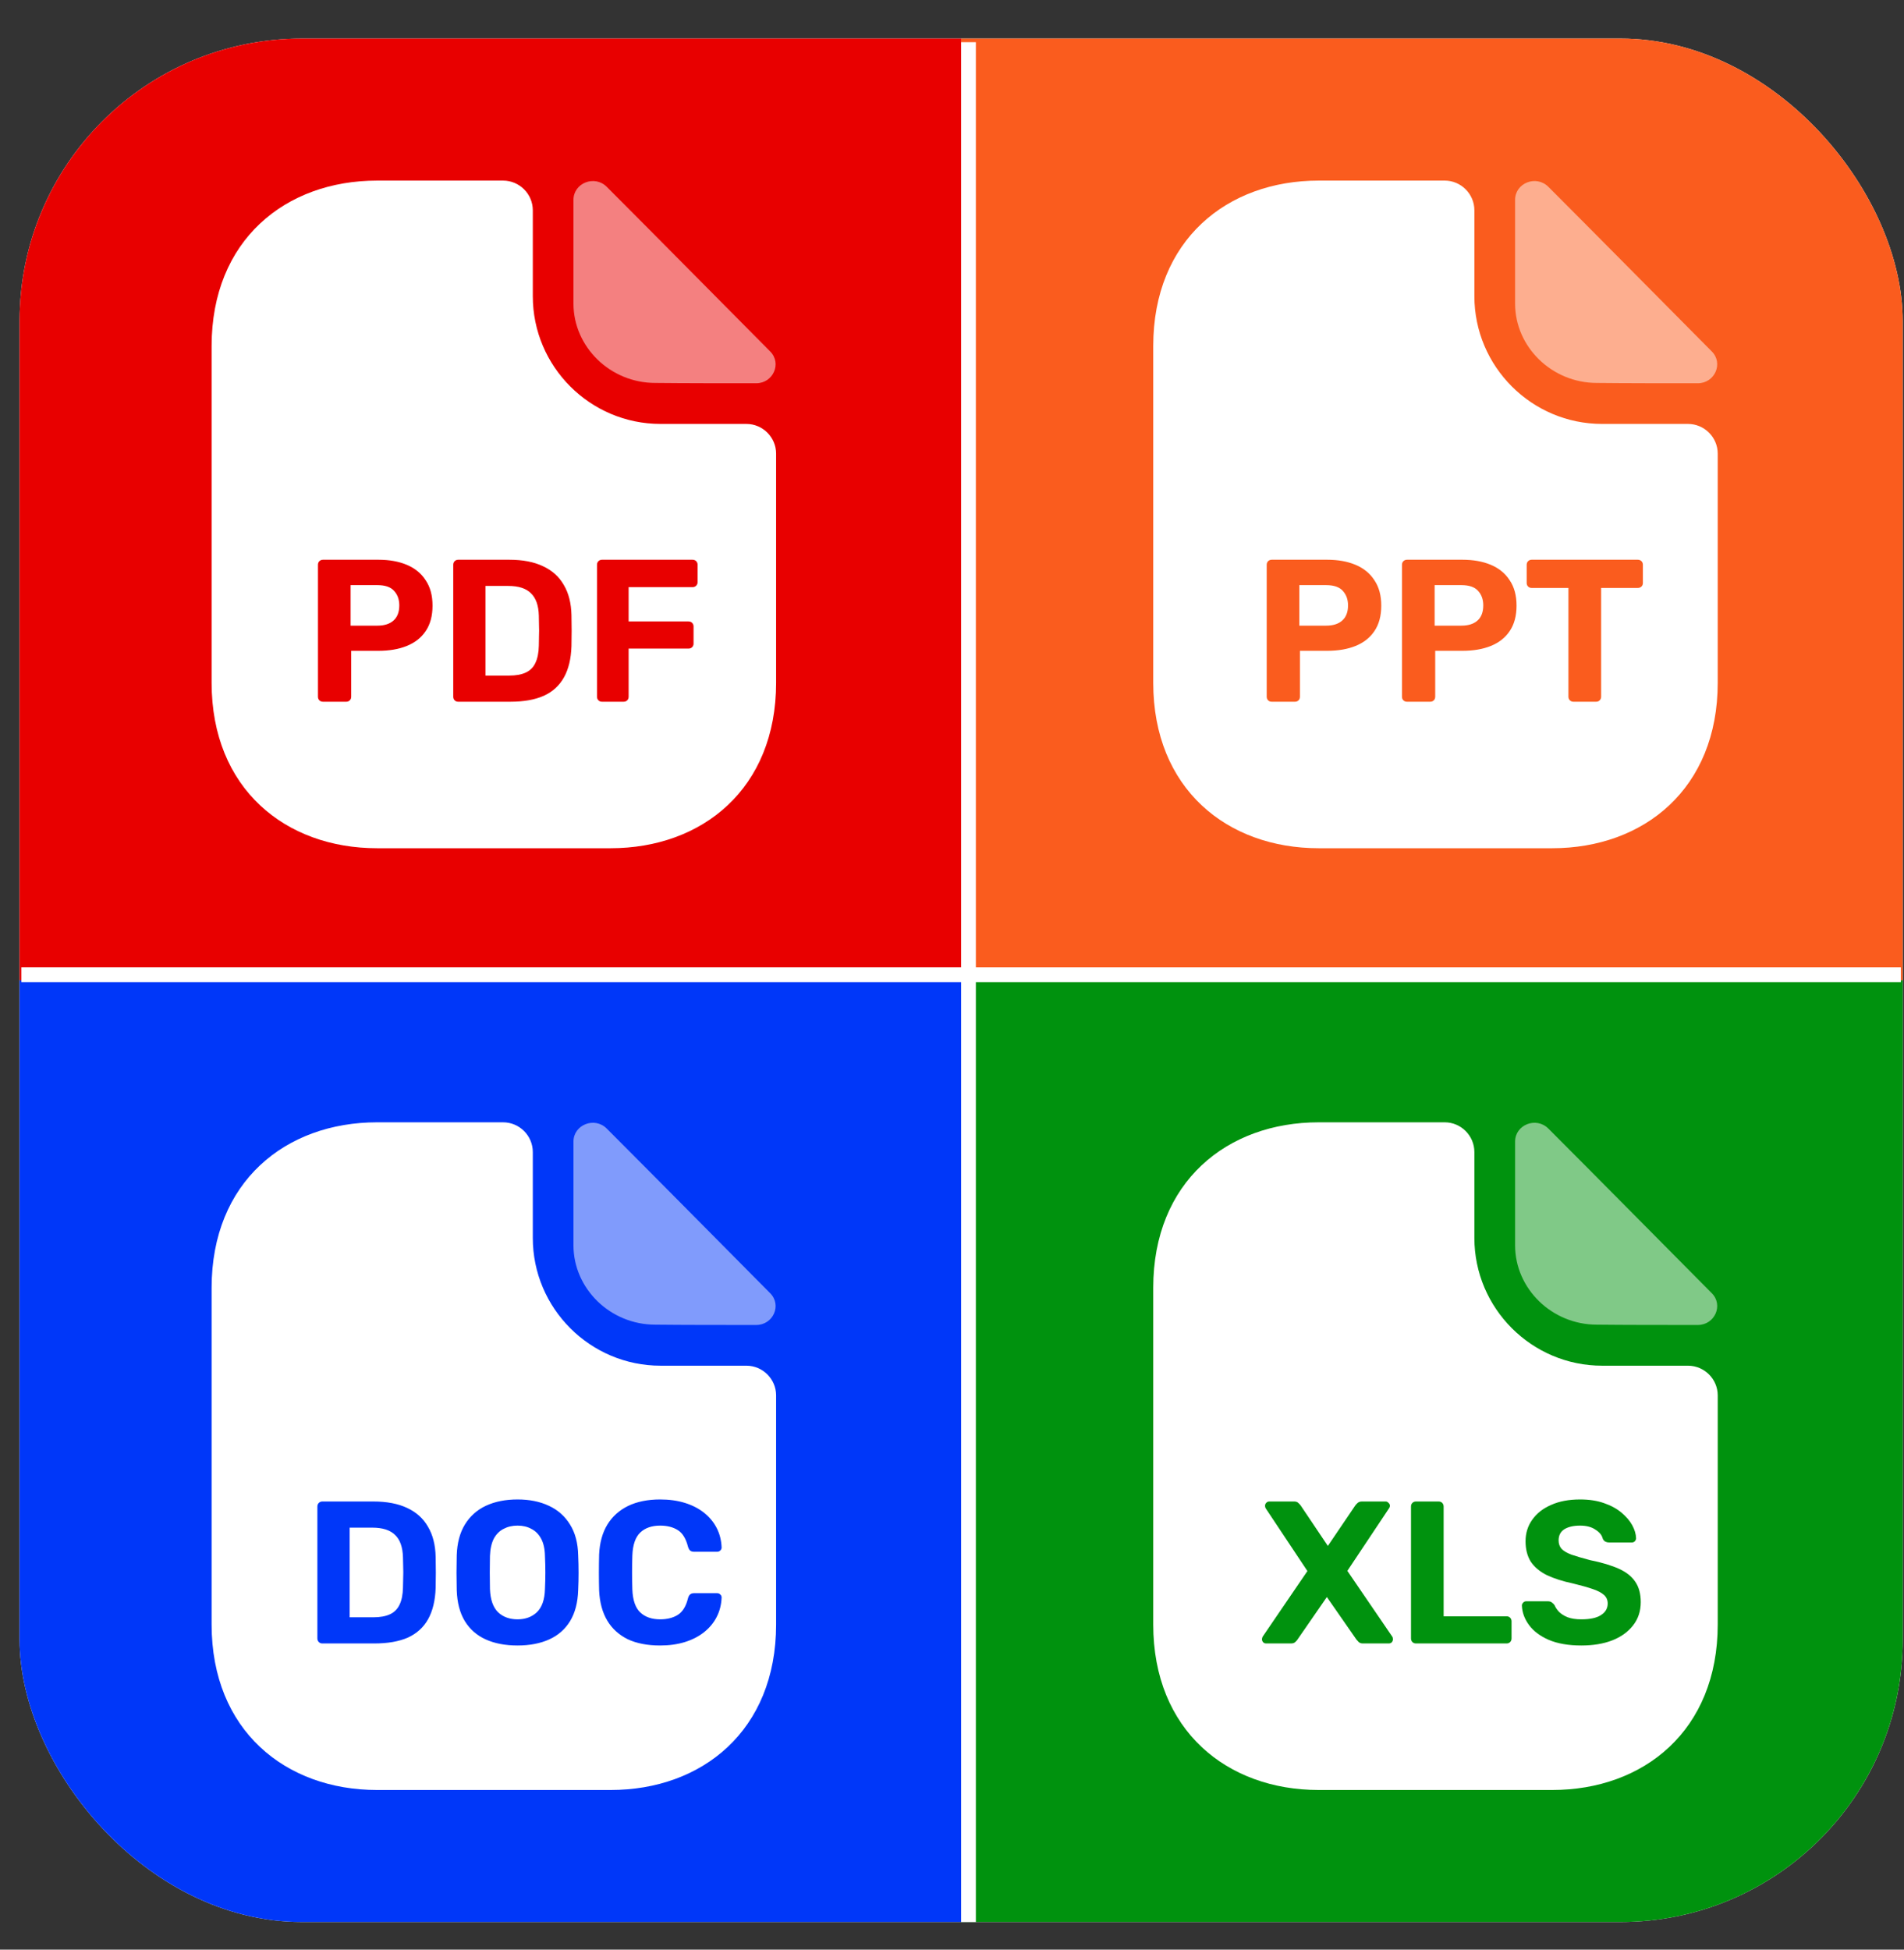 <svg width="42" height="43" viewBox="0 0 42 43" fill="none" xmlns="http://www.w3.org/2000/svg">
<rect x="0" y="0" width="42" height="43" fill="#333333" stroke="none"/>
<g clip-path="url(#clip0_17_562)">
<rect x="0.431" y="0.85" width="41.541" height="41.541" rx="6.231" fill="white"/>
<g clip-path="url(#clip1_17_562)">
<rect width="20.77" height="20.77" transform="translate(0.431 0.85)" fill="#E80000"/>
<path d="M16.465 9.35H14.571C13.018 9.35 11.753 8.086 11.753 6.532V4.638C11.753 4.278 11.458 3.983 11.097 3.983H8.318C6.3 3.983 4.668 5.294 4.668 7.633V15.058C4.668 17.398 6.3 18.708 8.318 18.708H13.47C15.488 18.708 17.12 17.398 17.12 15.058V10.006C17.12 9.645 16.825 9.35 16.465 9.35Z" fill="white"/>
<path opacity="0.5" d="M13.384 4.12C13.116 3.852 12.65 4.035 12.65 4.409V6.696C12.65 7.653 13.463 8.446 14.453 8.446C15.075 8.453 15.94 8.453 16.681 8.453C17.055 8.453 17.251 8.013 16.989 7.751C16.045 6.801 14.354 5.09 13.384 4.12Z" fill="white"/>
<path d="M7.126 15.477C7.093 15.477 7.066 15.467 7.045 15.446C7.024 15.425 7.014 15.398 7.014 15.365V12.457C7.014 12.425 7.024 12.398 7.045 12.377C7.066 12.356 7.093 12.345 7.126 12.345H8.347C8.588 12.345 8.797 12.383 8.973 12.457C9.152 12.532 9.291 12.645 9.389 12.797C9.491 12.947 9.541 13.133 9.541 13.357C9.541 13.583 9.491 13.771 9.389 13.92C9.291 14.066 9.152 14.175 8.973 14.247C8.797 14.318 8.588 14.354 8.347 14.354H7.747V15.365C7.747 15.398 7.737 15.425 7.716 15.446C7.695 15.467 7.668 15.477 7.636 15.477H7.126ZM7.734 13.799H8.325C8.477 13.799 8.594 13.762 8.678 13.688C8.764 13.613 8.808 13.501 8.808 13.352C8.808 13.221 8.769 13.114 8.691 13.03C8.617 12.947 8.495 12.905 8.325 12.905H7.734V13.799ZM10.109 15.477C10.077 15.477 10.05 15.467 10.029 15.446C10.008 15.425 9.998 15.398 9.998 15.365V12.457C9.998 12.425 10.008 12.398 10.029 12.377C10.05 12.356 10.077 12.345 10.109 12.345H11.232C11.531 12.345 11.78 12.393 11.979 12.489C12.179 12.581 12.331 12.718 12.436 12.9C12.543 13.079 12.6 13.301 12.606 13.567C12.609 13.698 12.61 13.813 12.61 13.911C12.61 14.01 12.609 14.123 12.606 14.251C12.597 14.529 12.542 14.758 12.44 14.94C12.339 15.122 12.19 15.258 11.993 15.347C11.796 15.434 11.55 15.477 11.255 15.477H10.109ZM10.709 14.9H11.232C11.381 14.9 11.504 14.878 11.599 14.833C11.695 14.788 11.765 14.718 11.809 14.623C11.857 14.524 11.883 14.397 11.886 14.242C11.888 14.156 11.89 14.078 11.89 14.01C11.893 13.941 11.893 13.873 11.89 13.804C11.89 13.735 11.888 13.659 11.886 13.576C11.88 13.352 11.821 13.188 11.711 13.084C11.604 12.976 11.437 12.923 11.21 12.923H10.709V14.9ZM13.281 15.477C13.248 15.477 13.222 15.467 13.201 15.446C13.18 15.425 13.169 15.398 13.169 15.365V12.457C13.169 12.425 13.18 12.398 13.201 12.377C13.222 12.356 13.248 12.345 13.281 12.345H15.276C15.309 12.345 15.336 12.356 15.357 12.377C15.378 12.398 15.388 12.425 15.388 12.457V12.838C15.388 12.87 15.378 12.897 15.357 12.918C15.336 12.939 15.309 12.95 15.276 12.95H13.867V13.706H15.187C15.22 13.706 15.247 13.716 15.267 13.737C15.288 13.758 15.299 13.784 15.299 13.817V14.198C15.299 14.227 15.288 14.253 15.267 14.274C15.247 14.294 15.22 14.305 15.187 14.305H13.867V15.365C13.867 15.398 13.857 15.425 13.836 15.446C13.815 15.467 13.788 15.477 13.755 15.477H13.281Z" fill="#E80000"/>
</g>
<g clip-path="url(#clip2_17_562)">
<rect width="20.77" height="20.77" transform="translate(0.431 21.62)" fill="#0037F9"/>
<path d="M16.465 30.121H14.571C13.018 30.121 11.753 28.856 11.753 27.303V25.409C11.753 25.048 11.458 24.753 11.097 24.753H8.318C6.3 24.753 4.668 26.064 4.668 28.404V35.828C4.668 38.168 6.3 39.479 8.318 39.479H13.47C15.488 39.479 17.12 38.168 17.12 35.828V30.776C17.12 30.416 16.825 30.121 16.465 30.121Z" fill="white"/>
<path opacity="0.5" d="M13.384 24.891C13.116 24.622 12.65 24.806 12.65 25.179V27.466C12.65 28.423 13.463 29.216 14.453 29.216C15.075 29.223 15.94 29.223 16.681 29.223C17.055 29.223 17.251 28.784 16.989 28.522C16.045 27.571 14.354 25.861 13.384 24.891Z" fill="white"/>
<path d="M7.113 36.247C7.08 36.247 7.054 36.237 7.033 36.216C7.012 36.195 7.001 36.168 7.001 36.136V33.228C7.001 33.195 7.012 33.168 7.033 33.147C7.054 33.126 7.08 33.116 7.113 33.116H8.236C8.534 33.116 8.783 33.164 8.983 33.259C9.183 33.352 9.335 33.489 9.44 33.671C9.547 33.85 9.604 34.072 9.61 34.337C9.613 34.468 9.614 34.583 9.614 34.682C9.614 34.78 9.613 34.893 9.61 35.022C9.601 35.299 9.545 35.529 9.444 35.711C9.343 35.892 9.193 36.028 8.997 36.118C8.8 36.204 8.554 36.247 8.258 36.247H7.113ZM7.713 35.67H8.236C8.385 35.67 8.508 35.648 8.603 35.603C8.698 35.559 8.768 35.488 8.813 35.393C8.861 35.295 8.886 35.168 8.889 35.013C8.892 34.926 8.894 34.849 8.894 34.78C8.897 34.712 8.897 34.643 8.894 34.574C8.894 34.506 8.892 34.43 8.889 34.346C8.883 34.123 8.825 33.958 8.715 33.854C8.607 33.747 8.44 33.693 8.214 33.693H7.713V35.67ZM11.417 36.292C11.145 36.292 10.911 36.247 10.714 36.158C10.518 36.069 10.364 35.934 10.254 35.755C10.143 35.573 10.084 35.345 10.075 35.071C10.072 34.943 10.07 34.816 10.07 34.691C10.07 34.562 10.072 34.433 10.075 34.301C10.084 34.033 10.143 33.808 10.254 33.626C10.367 33.441 10.522 33.302 10.719 33.21C10.919 33.117 11.151 33.071 11.417 33.071C11.679 33.071 11.909 33.117 12.106 33.21C12.306 33.302 12.462 33.441 12.575 33.626C12.689 33.808 12.748 34.033 12.754 34.301C12.76 34.433 12.763 34.562 12.763 34.691C12.763 34.816 12.76 34.943 12.754 35.071C12.745 35.345 12.686 35.573 12.575 35.755C12.465 35.934 12.312 36.069 12.115 36.158C11.918 36.247 11.685 36.292 11.417 36.292ZM11.417 35.715C11.59 35.715 11.731 35.663 11.842 35.559C11.955 35.451 12.015 35.281 12.021 35.048C12.027 34.917 12.03 34.795 12.03 34.682C12.03 34.565 12.027 34.443 12.021 34.315C12.018 34.16 11.989 34.033 11.936 33.935C11.882 33.836 11.81 33.765 11.721 33.72C11.634 33.672 11.533 33.648 11.417 33.648C11.3 33.648 11.198 33.672 11.108 33.72C11.019 33.765 10.947 33.836 10.893 33.935C10.843 34.033 10.814 34.16 10.808 34.315C10.805 34.443 10.804 34.565 10.804 34.682C10.804 34.795 10.805 34.917 10.808 35.048C10.817 35.281 10.877 35.451 10.987 35.559C11.098 35.663 11.241 35.715 11.417 35.715ZM14.562 36.292C14.282 36.292 14.043 36.246 13.847 36.154C13.653 36.058 13.502 35.921 13.395 35.742C13.287 35.56 13.228 35.339 13.216 35.08C13.213 34.958 13.211 34.826 13.211 34.686C13.211 34.546 13.213 34.412 13.216 34.283C13.228 34.027 13.287 33.809 13.395 33.63C13.505 33.449 13.659 33.31 13.855 33.214C14.052 33.119 14.288 33.071 14.562 33.071C14.762 33.071 14.944 33.096 15.108 33.147C15.272 33.198 15.414 33.271 15.533 33.366C15.652 33.462 15.745 33.574 15.81 33.702C15.876 33.83 15.912 33.973 15.918 34.131C15.918 34.158 15.907 34.181 15.886 34.199C15.869 34.216 15.846 34.225 15.819 34.225H15.309C15.274 34.225 15.245 34.216 15.224 34.199C15.204 34.181 15.187 34.151 15.175 34.109C15.13 33.933 15.056 33.812 14.951 33.747C14.847 33.681 14.717 33.648 14.562 33.648C14.377 33.648 14.231 33.699 14.124 33.8C14.017 33.902 13.958 34.07 13.949 34.306C13.941 34.55 13.941 34.801 13.949 35.057C13.958 35.293 14.017 35.462 14.124 35.563C14.231 35.664 14.377 35.715 14.562 35.715C14.717 35.715 14.847 35.682 14.951 35.617C15.059 35.548 15.133 35.427 15.175 35.254C15.187 35.21 15.204 35.18 15.224 35.165C15.245 35.147 15.274 35.138 15.309 35.138H15.819C15.846 35.138 15.869 35.147 15.886 35.165C15.907 35.183 15.918 35.205 15.918 35.232C15.912 35.39 15.876 35.533 15.81 35.661C15.745 35.79 15.652 35.901 15.533 35.997C15.414 36.092 15.272 36.165 15.108 36.216C14.944 36.267 14.762 36.292 14.562 36.292Z" fill="#0037F9"/>
</g>
<g clip-path="url(#clip3_17_562)">
<rect width="20.77" height="20.77" transform="translate(21.202 0.85)" fill="#FA5C1E"/>
<path d="M37.235 9.35H35.341C33.788 9.35 32.523 8.086 32.523 6.532V4.638C32.523 4.278 32.228 3.983 31.868 3.983H29.089C27.07 3.983 25.439 5.294 25.439 7.633V15.058C25.439 17.398 27.07 18.708 29.089 18.708H34.24C36.259 18.708 37.891 17.398 37.891 15.058V10.006C37.891 9.645 37.596 9.35 37.235 9.35Z" fill="white"/>
<path opacity="0.5" d="M34.155 4.12C33.886 3.852 33.421 4.035 33.421 4.409V6.696C33.421 7.653 34.234 8.446 35.223 8.446C35.846 8.453 36.711 8.453 37.452 8.453C37.825 8.453 38.022 8.013 37.76 7.751C36.816 6.801 35.125 5.09 34.155 4.12Z" fill="white"/>
<path d="M28.054 15.477C28.021 15.477 27.994 15.467 27.973 15.446C27.952 15.425 27.942 15.398 27.942 15.365V12.457C27.942 12.425 27.952 12.398 27.973 12.377C27.994 12.356 28.021 12.345 28.054 12.345H29.275C29.517 12.345 29.725 12.383 29.901 12.457C30.08 12.532 30.219 12.645 30.317 12.797C30.419 12.947 30.469 13.133 30.469 13.357C30.469 13.583 30.419 13.771 30.317 13.92C30.219 14.066 30.08 14.175 29.901 14.247C29.725 14.318 29.517 14.354 29.275 14.354H28.675V15.365C28.675 15.398 28.665 15.425 28.644 15.446C28.623 15.467 28.596 15.477 28.564 15.477H28.054ZM28.662 13.799H29.253C29.405 13.799 29.522 13.762 29.606 13.688C29.692 13.613 29.736 13.501 29.736 13.352C29.736 13.221 29.697 13.114 29.619 13.03C29.545 12.947 29.422 12.905 29.253 12.905H28.662V13.799ZM31.038 15.477C31.005 15.477 30.978 15.467 30.957 15.446C30.936 15.425 30.926 15.398 30.926 15.365V12.457C30.926 12.425 30.936 12.398 30.957 12.377C30.978 12.356 31.005 12.345 31.038 12.345H32.259C32.5 12.345 32.709 12.383 32.885 12.457C33.064 12.532 33.203 12.645 33.301 12.797C33.403 12.947 33.453 13.133 33.453 13.357C33.453 13.583 33.403 13.771 33.301 13.92C33.203 14.066 33.064 14.175 32.885 14.247C32.709 14.318 32.5 14.354 32.259 14.354H31.659V15.365C31.659 15.398 31.649 15.425 31.628 15.446C31.607 15.467 31.58 15.477 31.547 15.477H31.038ZM31.646 13.799H32.236C32.389 13.799 32.506 13.762 32.59 13.688C32.676 13.613 32.719 13.501 32.719 13.352C32.719 13.221 32.681 13.114 32.603 13.03C32.529 12.947 32.406 12.905 32.236 12.905H31.646V13.799ZM34.71 15.477C34.677 15.477 34.651 15.467 34.63 15.446C34.609 15.425 34.598 15.398 34.598 15.365V12.967H33.784C33.754 12.967 33.729 12.957 33.708 12.936C33.687 12.915 33.677 12.89 33.677 12.86V12.457C33.677 12.425 33.687 12.398 33.708 12.377C33.729 12.356 33.754 12.345 33.784 12.345H36.128C36.161 12.345 36.188 12.356 36.209 12.377C36.23 12.398 36.24 12.425 36.24 12.457V12.86C36.24 12.89 36.23 12.915 36.209 12.936C36.188 12.957 36.161 12.967 36.128 12.967H35.319V15.365C35.319 15.398 35.308 15.425 35.287 15.446C35.267 15.467 35.24 15.477 35.207 15.477H34.71Z" fill="#FA5C1E"/>
</g>
<g clip-path="url(#clip4_17_562)">
<rect width="20.77" height="20.77" transform="translate(21.202 21.62)" fill="#00920E"/>
<path d="M37.235 30.121H35.341C33.788 30.121 32.523 28.856 32.523 27.303V25.409C32.523 25.048 32.228 24.753 31.868 24.753H29.089C27.07 24.753 25.439 26.064 25.439 28.404V35.828C25.439 38.168 27.07 39.479 29.089 39.479H34.24C36.259 39.479 37.891 38.168 37.891 35.828V30.776C37.891 30.416 37.596 30.121 37.235 30.121Z" fill="white"/>
<path opacity="0.5" d="M34.155 24.891C33.886 24.622 33.421 24.806 33.421 25.179V27.466C33.421 28.423 34.234 29.216 35.223 29.216C35.846 29.223 36.711 29.223 37.452 29.223C37.825 29.223 38.022 28.784 37.76 28.522C36.816 27.571 35.125 25.861 34.155 24.891Z" fill="white"/>
<path d="M27.931 36.247C27.905 36.247 27.882 36.239 27.864 36.221C27.846 36.2 27.837 36.177 27.837 36.154C27.837 36.145 27.839 36.136 27.842 36.127C27.845 36.118 27.848 36.109 27.851 36.1L28.84 34.65L27.918 33.264C27.909 33.246 27.905 33.228 27.905 33.21C27.905 33.186 27.914 33.165 27.931 33.147C27.949 33.126 27.972 33.116 27.999 33.116H28.549C28.588 33.116 28.617 33.126 28.638 33.147C28.662 33.168 28.68 33.188 28.692 33.205L29.291 34.096L29.895 33.205C29.907 33.188 29.925 33.168 29.949 33.147C29.973 33.126 30.004 33.116 30.043 33.116H30.566C30.59 33.116 30.611 33.126 30.629 33.147C30.65 33.165 30.66 33.186 30.66 33.21C30.66 33.231 30.654 33.249 30.642 33.264L29.721 34.646L30.714 36.1C30.72 36.109 30.723 36.118 30.723 36.127C30.726 36.136 30.727 36.145 30.727 36.154C30.727 36.177 30.718 36.2 30.701 36.221C30.683 36.239 30.66 36.247 30.634 36.247H30.065C30.027 36.247 29.995 36.237 29.971 36.216C29.951 36.195 29.934 36.177 29.922 36.162L29.269 35.223L28.62 36.162C28.611 36.177 28.595 36.195 28.571 36.216C28.55 36.237 28.519 36.247 28.477 36.247H27.931ZM31.236 36.247C31.204 36.247 31.177 36.237 31.156 36.216C31.135 36.195 31.125 36.168 31.125 36.136V33.228C31.125 33.195 31.135 33.168 31.156 33.147C31.177 33.126 31.204 33.116 31.236 33.116H31.733C31.766 33.116 31.793 33.126 31.814 33.147C31.834 33.168 31.845 33.195 31.845 33.228V35.648H33.232C33.264 35.648 33.291 35.658 33.312 35.679C33.333 35.7 33.343 35.727 33.343 35.76V36.136C33.343 36.168 33.333 36.195 33.312 36.216C33.291 36.237 33.264 36.247 33.232 36.247H31.236ZM34.882 36.292C34.596 36.292 34.356 36.25 34.162 36.167C33.971 36.083 33.826 35.974 33.728 35.84C33.629 35.706 33.577 35.563 33.571 35.411C33.571 35.387 33.58 35.366 33.598 35.348C33.616 35.327 33.638 35.317 33.665 35.317H34.144C34.183 35.317 34.212 35.326 34.233 35.344C34.254 35.359 34.274 35.378 34.291 35.402C34.312 35.453 34.345 35.502 34.39 35.55C34.438 35.597 34.502 35.638 34.582 35.67C34.663 35.7 34.763 35.715 34.882 35.715C35.076 35.715 35.221 35.684 35.316 35.621C35.414 35.559 35.464 35.474 35.464 35.366C35.464 35.289 35.437 35.226 35.383 35.178C35.332 35.13 35.25 35.087 35.137 35.048C35.027 35.01 34.879 34.968 34.694 34.923C34.47 34.876 34.279 34.814 34.121 34.74C33.966 34.662 33.849 34.564 33.768 34.445C33.691 34.322 33.652 34.172 33.652 33.993C33.652 33.814 33.701 33.656 33.799 33.519C33.898 33.378 34.036 33.27 34.215 33.192C34.394 33.111 34.608 33.071 34.855 33.071C35.055 33.071 35.231 33.098 35.383 33.152C35.538 33.205 35.666 33.276 35.768 33.362C35.872 33.449 35.951 33.541 36.005 33.639C36.059 33.738 36.087 33.833 36.09 33.926C36.09 33.95 36.081 33.972 36.063 33.993C36.045 34.011 36.023 34.02 35.996 34.02H35.495C35.465 34.02 35.438 34.014 35.414 34.002C35.391 33.99 35.371 33.969 35.356 33.939C35.338 33.861 35.285 33.794 35.195 33.738C35.109 33.678 34.995 33.648 34.855 33.648C34.709 33.648 34.593 33.675 34.506 33.729C34.423 33.782 34.381 33.864 34.381 33.975C34.381 34.046 34.402 34.108 34.444 34.158C34.488 34.206 34.561 34.249 34.663 34.288C34.767 34.324 34.904 34.364 35.074 34.409C35.337 34.462 35.55 34.527 35.714 34.601C35.878 34.676 35.999 34.773 36.076 34.892C36.154 35.008 36.193 35.156 36.193 35.335C36.193 35.535 36.136 35.706 36.023 35.849C35.912 35.992 35.759 36.103 35.562 36.18C35.368 36.255 35.141 36.292 34.882 36.292Z" fill="#00920E"/>
</g>
<line x1="21.364" y1="0.931" x2="21.364" y2="42.391" stroke="white" stroke-width="0.325"/>
<line x1="0.472" y1="21.499" x2="41.931" y2="21.499" stroke="white" stroke-width="0.325"/>
</g>
<defs>
<clipPath id="clip0_17_562">
<rect x="0.431" y="0.85" width="41.541" height="41.541" rx="6.231" fill="white"/>
</clipPath>
<clipPath id="clip1_17_562">
<rect width="20.77" height="20.77" fill="white" transform="translate(0.431 0.85)"/>
</clipPath>
<clipPath id="clip2_17_562">
<rect width="20.77" height="20.77" fill="white" transform="translate(0.431 21.62)"/>
</clipPath>
<clipPath id="clip3_17_562">
<rect width="20.77" height="20.77" fill="white" transform="translate(21.202 0.85)"/>
</clipPath>
<clipPath id="clip4_17_562">
<rect width="20.77" height="20.77" fill="white" transform="translate(21.202 21.62)"/>
</clipPath>
</defs>
</svg>
